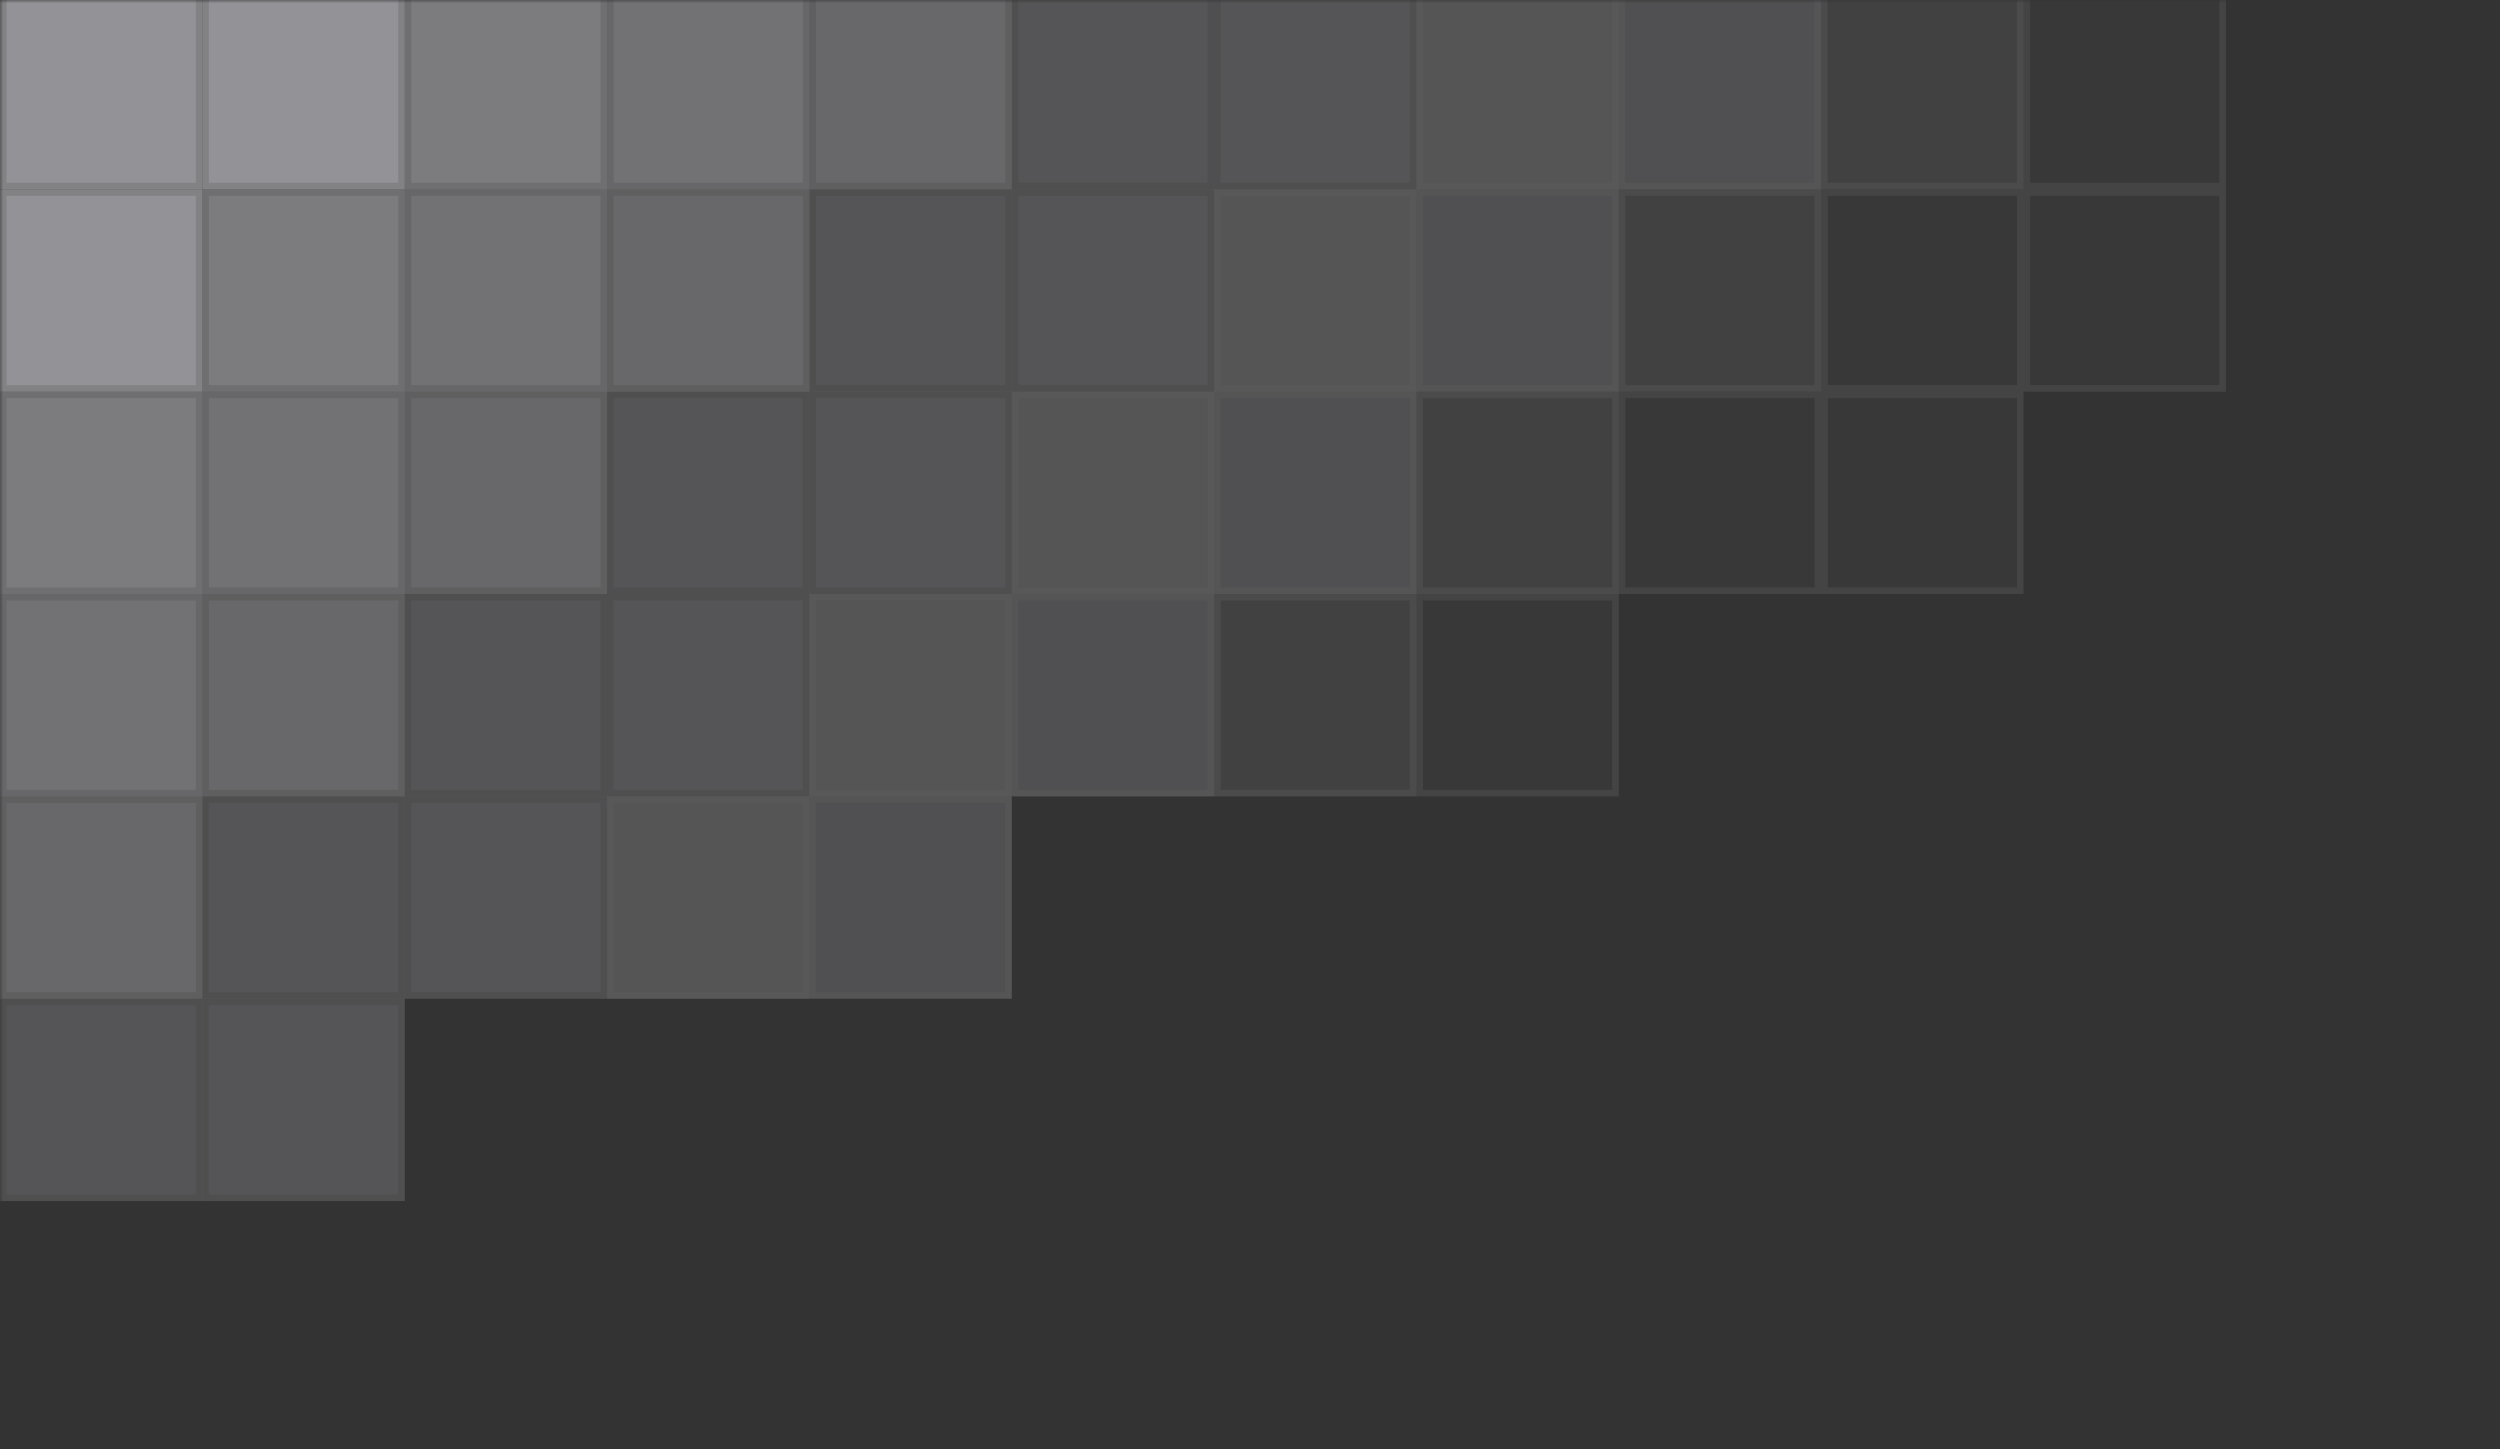 <svg xmlns="http://www.w3.org/2000/svg" width="383" height="222" fill="none" viewBox="0 0 383 222"><rect x="0" y="0" width="383" height="222" fill="#333333" stroke="none"/><g opacity=".5"><mask id="mask0" width="383" height="222" x="0" y="0" mask-type="alpha" maskUnits="userSpaceOnUse"><rect width="383" height="222" fill="#43279B" transform="matrix(-1 0 0 1 383 0)"/></mask><g mask="url(#mask0)"><g style="mix-blend-mode:soft-light"><rect width="31" height="31" fill="#F4F2FB" transform="matrix(-1 0 0 1 31 -2)"/><rect width="30" height="30" x="-.5" y=".5" stroke="#8C8C8C" stroke-opacity=".32" transform="matrix(-1 0 0 1 30 -2)"/></g><g style="mix-blend-mode:soft-light"><rect width="31" height="31" fill="#F4F2FB" transform="matrix(-1 0 0 1 31 29)"/><rect width="30" height="30" x="-.5" y=".5" stroke="#8C8C8C" stroke-opacity=".32" transform="matrix(-1 0 0 1 30 29)"/></g><g opacity=".65"><g style="mix-blend-mode:soft-light"><rect width="31" height="31" fill="#F4F2FB" transform="matrix(-1 0 0 1 62 60)"/><rect width="30" height="30" x="-.5" y=".5" stroke="#8C8C8C" stroke-opacity=".32" transform="matrix(-1 0 0 1 61 60)"/></g></g><g opacity=".65"><g style="mix-blend-mode:soft-light"><rect width="31" height="31" fill="#F4F2FB" transform="matrix(-1 0 0 1 31 91)"/><rect width="30" height="30" x="-.5" y=".5" stroke="#8C8C8C" stroke-opacity=".32" transform="matrix(-1 0 0 1 30 91)"/></g></g><g opacity=".75"><g style="mix-blend-mode:soft-light"><rect width="31" height="31" fill="#F4F2FB" transform="matrix(-1 0 0 1 31 60)"/><rect width="30" height="30" x="-.5" y=".5" stroke="#8C8C8C" stroke-opacity=".32" transform="matrix(-1 0 0 1 30 60)"/></g></g><g opacity=".75"><g style="mix-blend-mode:soft-light"><rect width="31" height="31" fill="#F4F2FB" transform="matrix(-1 0 0 1 62 29)"/><rect width="30" height="30" x="-.5" y=".5" stroke="#8C8C8C" stroke-opacity=".32" transform="matrix(-1 0 0 1 61 29)"/></g></g><g opacity=".55"><g style="mix-blend-mode:soft-light"><rect width="31" height="31" fill="#F4F2FB" transform="matrix(-1 0 0 1 93 60)"/><rect width="30" height="30" x="-.5" y=".5" stroke="#8C8C8C" stroke-opacity=".32" transform="matrix(-1 0 0 1 92 60)"/></g></g><g opacity=".55"><g style="mix-blend-mode:soft-light"><rect width="31" height="31" fill="#F4F2FB" transform="matrix(-1 0 0 1 62 91)"/><rect width="30" height="30" x="-.5" y=".5" stroke="#8C8C8C" stroke-opacity=".32" transform="matrix(-1 0 0 1 61 91)"/></g></g><g opacity=".55"><g style="mix-blend-mode:soft-light"><rect width="31" height="31" fill="#F4F2FB" transform="matrix(-1 0 0 1 31 122)"/><rect width="30" height="30" x="-.5" y=".5" stroke="#8C8C8C" stroke-opacity=".32" transform="matrix(-1 0 0 1 30 122)"/></g></g><g style="mix-blend-mode:soft-light"><rect width="31" height="31" fill="#F4F2FB" transform="matrix(-1 0 0 1 62 -2)"/><rect width="30" height="30" x="-.5" y=".5" stroke="#8C8C8C" stroke-opacity=".32" transform="matrix(-1 0 0 1 61 -2)"/></g><g opacity=".65"><g style="mix-blend-mode:soft-light"><rect width="31" height="31" fill="#F4F2FB" transform="matrix(-1 0 0 1 93 29)"/><rect width="30" height="30" x="-.5" y=".5" stroke="#8C8C8C" stroke-opacity=".32" transform="matrix(-1 0 0 1 92 29)"/></g></g><g opacity=".55"><g style="mix-blend-mode:soft-light"><rect width="31" height="31" fill="#F4F2FB" transform="matrix(-1 0 0 1 124 29)"/><rect width="30" height="30" x="-.5" y=".5" stroke="#8C8C8C" stroke-opacity=".32" transform="matrix(-1 0 0 1 123 29)"/></g></g><g opacity=".55"><g style="mix-blend-mode:soft-light"><rect width="31" height="31" fill="#F4F2FB" transform="matrix(-1 0 0 1 155 -2)"/><rect width="30" height="30" x="-.5" y=".5" stroke="#8C8C8C" stroke-opacity=".32" transform="matrix(-1 0 0 1 154 -2)"/></g></g><g opacity=".35"><g style="mix-blend-mode:soft-light"><rect width="31" height="31" fill="#F4F2FB" transform="matrix(-1 0 0 1 186 -2)"/><rect width="30" height="30" x="-.5" y=".5" stroke="#8C8C8C" stroke-opacity=".32" transform="matrix(-1 0 0 1 185 -2)"/></g></g><g opacity=".35"><g style="mix-blend-mode:soft-light"><rect width="31" height="31" fill="#F4F2FB" transform="matrix(-1 0 0 1 155 29)"/><rect width="30" height="30" x="-.5" y=".5" stroke="#8C8C8C" stroke-opacity=".32" transform="matrix(-1 0 0 1 154 29)"/></g></g><g opacity=".35"><g style="mix-blend-mode:soft-light"><rect width="31" height="31" fill="#F4F2FB" transform="matrix(-1 0 0 1 124 60)"/><rect width="30" height="30" x="-.5" y=".5" stroke="#8C8C8C" stroke-opacity=".32" transform="matrix(-1 0 0 1 123 60)"/></g></g><g opacity=".35"><g style="mix-blend-mode:soft-light"><rect width="31" height="31" fill="#F4F2FB" transform="matrix(-1 0 0 1 93 91)"/><rect width="30" height="30" x="-.5" y=".5" stroke="#8C8C8C" stroke-opacity=".32" transform="matrix(-1 0 0 1 92 91)"/></g></g><g opacity=".35"><g style="mix-blend-mode:soft-light"><rect width="31" height="31" fill="#F4F2FB" transform="matrix(-1 0 0 1 62 122)"/><rect width="30" height="30" x="-.5" y=".5" stroke="#8C8C8C" stroke-opacity=".32" transform="matrix(-1 0 0 1 61 122)"/></g></g><g opacity=".35"><g style="mix-blend-mode:soft-light"><rect width="31" height="31" fill="#F4F2FB" transform="matrix(-1 0 0 1 31 153)"/><rect width="30" height="30" x="-.5" y=".5" stroke="#8C8C8C" stroke-opacity=".32" transform="matrix(-1 0 0 1 30 153)"/></g></g><g opacity=".35"><g style="mix-blend-mode:soft-light"><rect width="31" height="31" fill="#F4F2FB" transform="matrix(-1 0 0 1 217 -2)"/><rect width="30" height="30" x="-.5" y=".5" stroke="#8C8C8C" stroke-opacity=".32" transform="matrix(-1 0 0 1 216 -2)"/></g></g><g style="mix-blend-mode:soft-light"><rect width="31" height="31" fill="#F4F2FB" fill-opacity=".35" transform="matrix(-1 0 0 1 248 -2)"/><rect width="30" height="30" x="-.5" y=".5" stroke="#8C8C8C" stroke-opacity=".32" transform="matrix(-1 0 0 1 247 -2)"/></g><g style="mix-blend-mode:soft-light"><rect width="31" height="31" fill="#F4F2FB" fill-opacity=".3" transform="matrix(-1 0 0 1 279 -2)"/><rect width="30" height="30" x="-.5" y=".5" stroke="#8C8C8C" stroke-opacity=".32" transform="matrix(-1 0 0 1 278 -2)"/></g><g style="mix-blend-mode:soft-light"><rect width="31" height="31" fill="#F4F2FB" fill-opacity=".15" transform="matrix(-1 0 0 1 310 -2)"/><rect width="30" height="30" x="-.5" y=".5" stroke="#8C8C8C" stroke-opacity=".32" transform="matrix(-1 0 0 1 309 -2)"/></g><g style="mix-blend-mode:soft-light"><rect width="31" height="31" fill="#F4F2FB" fill-opacity=".05" transform="matrix(-1 0 0 1 341 -2)"/><rect width="30" height="30" x="-.5" y=".5" stroke="#8C8C8C" stroke-opacity=".32" transform="matrix(-1 0 0 1 340 -2)"/></g><g opacity=".35"><g style="mix-blend-mode:soft-light"><rect width="31" height="31" fill="#F4F2FB" transform="matrix(-1 0 0 1 186 29)"/><rect width="30" height="30" x="-.5" y=".5" stroke="#8C8C8C" stroke-opacity=".32" transform="matrix(-1 0 0 1 185 29)"/></g></g><g style="mix-blend-mode:soft-light"><rect width="31" height="31" fill="#F4F2FB" fill-opacity=".35" transform="matrix(-1 0 0 1 217 29)"/><rect width="30" height="30" x="-.5" y=".5" stroke="#8C8C8C" stroke-opacity=".32" transform="matrix(-1 0 0 1 216 29)"/></g><g style="mix-blend-mode:soft-light"><rect width="31" height="31" fill="#F4F2FB" fill-opacity=".3" transform="matrix(-1 0 0 1 248 29)"/><rect width="30" height="30" x="-.5" y=".5" stroke="#8C8C8C" stroke-opacity=".32" transform="matrix(-1 0 0 1 247 29)"/></g><g style="mix-blend-mode:soft-light"><rect width="31" height="31" fill="#F4F2FB" fill-opacity=".15" transform="matrix(-1 0 0 1 279 29)"/><rect width="30" height="30" x="-.5" y=".5" stroke="#8C8C8C" stroke-opacity=".32" transform="matrix(-1 0 0 1 278 29)"/></g><g style="mix-blend-mode:soft-light"><rect width="31" height="31" fill="#F4F2FB" fill-opacity=".05" transform="matrix(-1 0 0 1 310 29)"/><rect width="30" height="30" x="-.5" y=".5" stroke="#8C8C8C" stroke-opacity=".32" transform="matrix(-1 0 0 1 309 29)"/></g><g style="mix-blend-mode:soft-light"><rect width="31" height="31" fill="#F4F2FB" fill-opacity=".05" transform="matrix(-1 0 0 1 341 29)"/><rect width="30" height="30" x="-.5" y=".5" stroke="#8C8C8C" stroke-opacity=".32" transform="matrix(-1 0 0 1 340 29)"/></g><g opacity=".35"><g style="mix-blend-mode:soft-light"><rect width="31" height="31" fill="#F4F2FB" transform="matrix(-1 0 0 1 155 60)"/><rect width="30" height="30" x="-.5" y=".5" stroke="#8C8C8C" stroke-opacity=".32" transform="matrix(-1 0 0 1 154 60)"/></g></g><g style="mix-blend-mode:soft-light"><rect width="31" height="31" fill="#F4F2FB" fill-opacity=".35" transform="matrix(-1 0 0 1 186 60)"/><rect width="30" height="30" x="-.5" y=".5" stroke="#8C8C8C" stroke-opacity=".32" transform="matrix(-1 0 0 1 185 60)"/></g><g style="mix-blend-mode:soft-light"><rect width="31" height="31" fill="#F4F2FB" fill-opacity=".3" transform="matrix(-1 0 0 1 217 60)"/><rect width="30" height="30" x="-.5" y=".5" stroke="#8C8C8C" stroke-opacity=".32" transform="matrix(-1 0 0 1 216 60)"/></g><g style="mix-blend-mode:soft-light"><rect width="31" height="31" fill="#F4F2FB" fill-opacity=".15" transform="matrix(-1 0 0 1 248 60)"/><rect width="30" height="30" x="-.5" y=".5" stroke="#8C8C8C" stroke-opacity=".32" transform="matrix(-1 0 0 1 247 60)"/></g><g style="mix-blend-mode:soft-light"><rect width="31" height="31" fill="#F4F2FB" fill-opacity=".05" transform="matrix(-1 0 0 1 279 60)"/><rect width="30" height="30" x="-.5" y=".5" stroke="#8C8C8C" stroke-opacity=".32" transform="matrix(-1 0 0 1 278 60)"/></g><g style="mix-blend-mode:soft-light"><rect width="31" height="31" fill="#F4F2FB" fill-opacity=".05" transform="matrix(-1 0 0 1 310 60)"/><rect width="30" height="30" x="-.5" y=".5" stroke="#8C8C8C" stroke-opacity=".32" transform="matrix(-1 0 0 1 309 60)"/></g><g opacity=".35"><g style="mix-blend-mode:soft-light"><rect width="31" height="31" fill="#F4F2FB" transform="matrix(-1 0 0 1 124 91)"/><rect width="30" height="30" x="-.5" y=".5" stroke="#8C8C8C" stroke-opacity=".32" transform="matrix(-1 0 0 1 123 91)"/></g></g><g style="mix-blend-mode:soft-light"><rect width="31" height="31" fill="#F4F2FB" fill-opacity=".35" transform="matrix(-1 0 0 1 155 91)"/><rect width="30" height="30" x="-.5" y=".5" stroke="#8C8C8C" stroke-opacity=".32" transform="matrix(-1 0 0 1 154 91)"/></g><g style="mix-blend-mode:soft-light"><rect width="31" height="31" fill="#F4F2FB" fill-opacity=".3" transform="matrix(-1 0 0 1 186 91)"/><rect width="30" height="30" x="-.5" y=".5" stroke="#8C8C8C" stroke-opacity=".32" transform="matrix(-1 0 0 1 185 91)"/></g><g style="mix-blend-mode:soft-light"><rect width="31" height="31" fill="#F4F2FB" fill-opacity=".15" transform="matrix(-1 0 0 1 217 91)"/><rect width="30" height="30" x="-.5" y=".5" stroke="#8C8C8C" stroke-opacity=".32" transform="matrix(-1 0 0 1 216 91)"/></g><g style="mix-blend-mode:soft-light"><rect width="31" height="31" fill="#F4F2FB" fill-opacity=".05" transform="matrix(-1 0 0 1 248 91)"/><rect width="30" height="30" x="-.5" y=".5" stroke="#8C8C8C" stroke-opacity=".32" transform="matrix(-1 0 0 1 247 91)"/></g><g opacity=".35"><g style="mix-blend-mode:soft-light"><rect width="31" height="31" fill="#F4F2FB" transform="matrix(-1 0 0 1 93 122)"/><rect width="30" height="30" x="-.5" y=".5" stroke="#8C8C8C" stroke-opacity=".32" transform="matrix(-1 0 0 1 92 122)"/></g></g><g opacity=".35"><g style="mix-blend-mode:soft-light"><rect width="31" height="31" fill="#F4F2FB" transform="matrix(-1 0 0 1 62 153)"/><rect width="30" height="30" x="-.5" y=".5" stroke="#8C8C8C" stroke-opacity=".32" transform="matrix(-1 0 0 1 61 153)"/></g></g><g style="mix-blend-mode:soft-light"><rect width="31" height="31" fill="#F4F2FB" fill-opacity=".35" transform="matrix(-1 0 0 1 124 122)"/><rect width="30" height="30" x="-.5" y=".5" stroke="#8C8C8C" stroke-opacity=".32" transform="matrix(-1 0 0 1 123 122)"/></g><g style="mix-blend-mode:soft-light"><rect width="31" height="31" fill="#F4F2FB" fill-opacity=".3" transform="matrix(-1 0 0 1 155 122)"/><rect width="30" height="30" x="-.5" y=".5" stroke="#8C8C8C" stroke-opacity=".32" transform="matrix(-1 0 0 1 154 122)"/></g><g opacity=".65"><g style="mix-blend-mode:soft-light"><rect width="31" height="31" fill="#F4F2FB" transform="matrix(-1 0 0 1 124 -2)"/><rect width="30" height="30" x="-.5" y=".5" stroke="#8C8C8C" stroke-opacity=".32" transform="matrix(-1 0 0 1 123 -2)"/></g></g><g opacity=".75"><g style="mix-blend-mode:soft-light"><rect width="31" height="31" fill="#F4F2FB" transform="matrix(-1 0 0 1 93 -2)"/><rect width="30" height="30" x="-.5" y=".5" stroke="#8C8C8C" stroke-opacity=".32" transform="matrix(-1 0 0 1 92 -2)"/></g></g></g></g></svg>